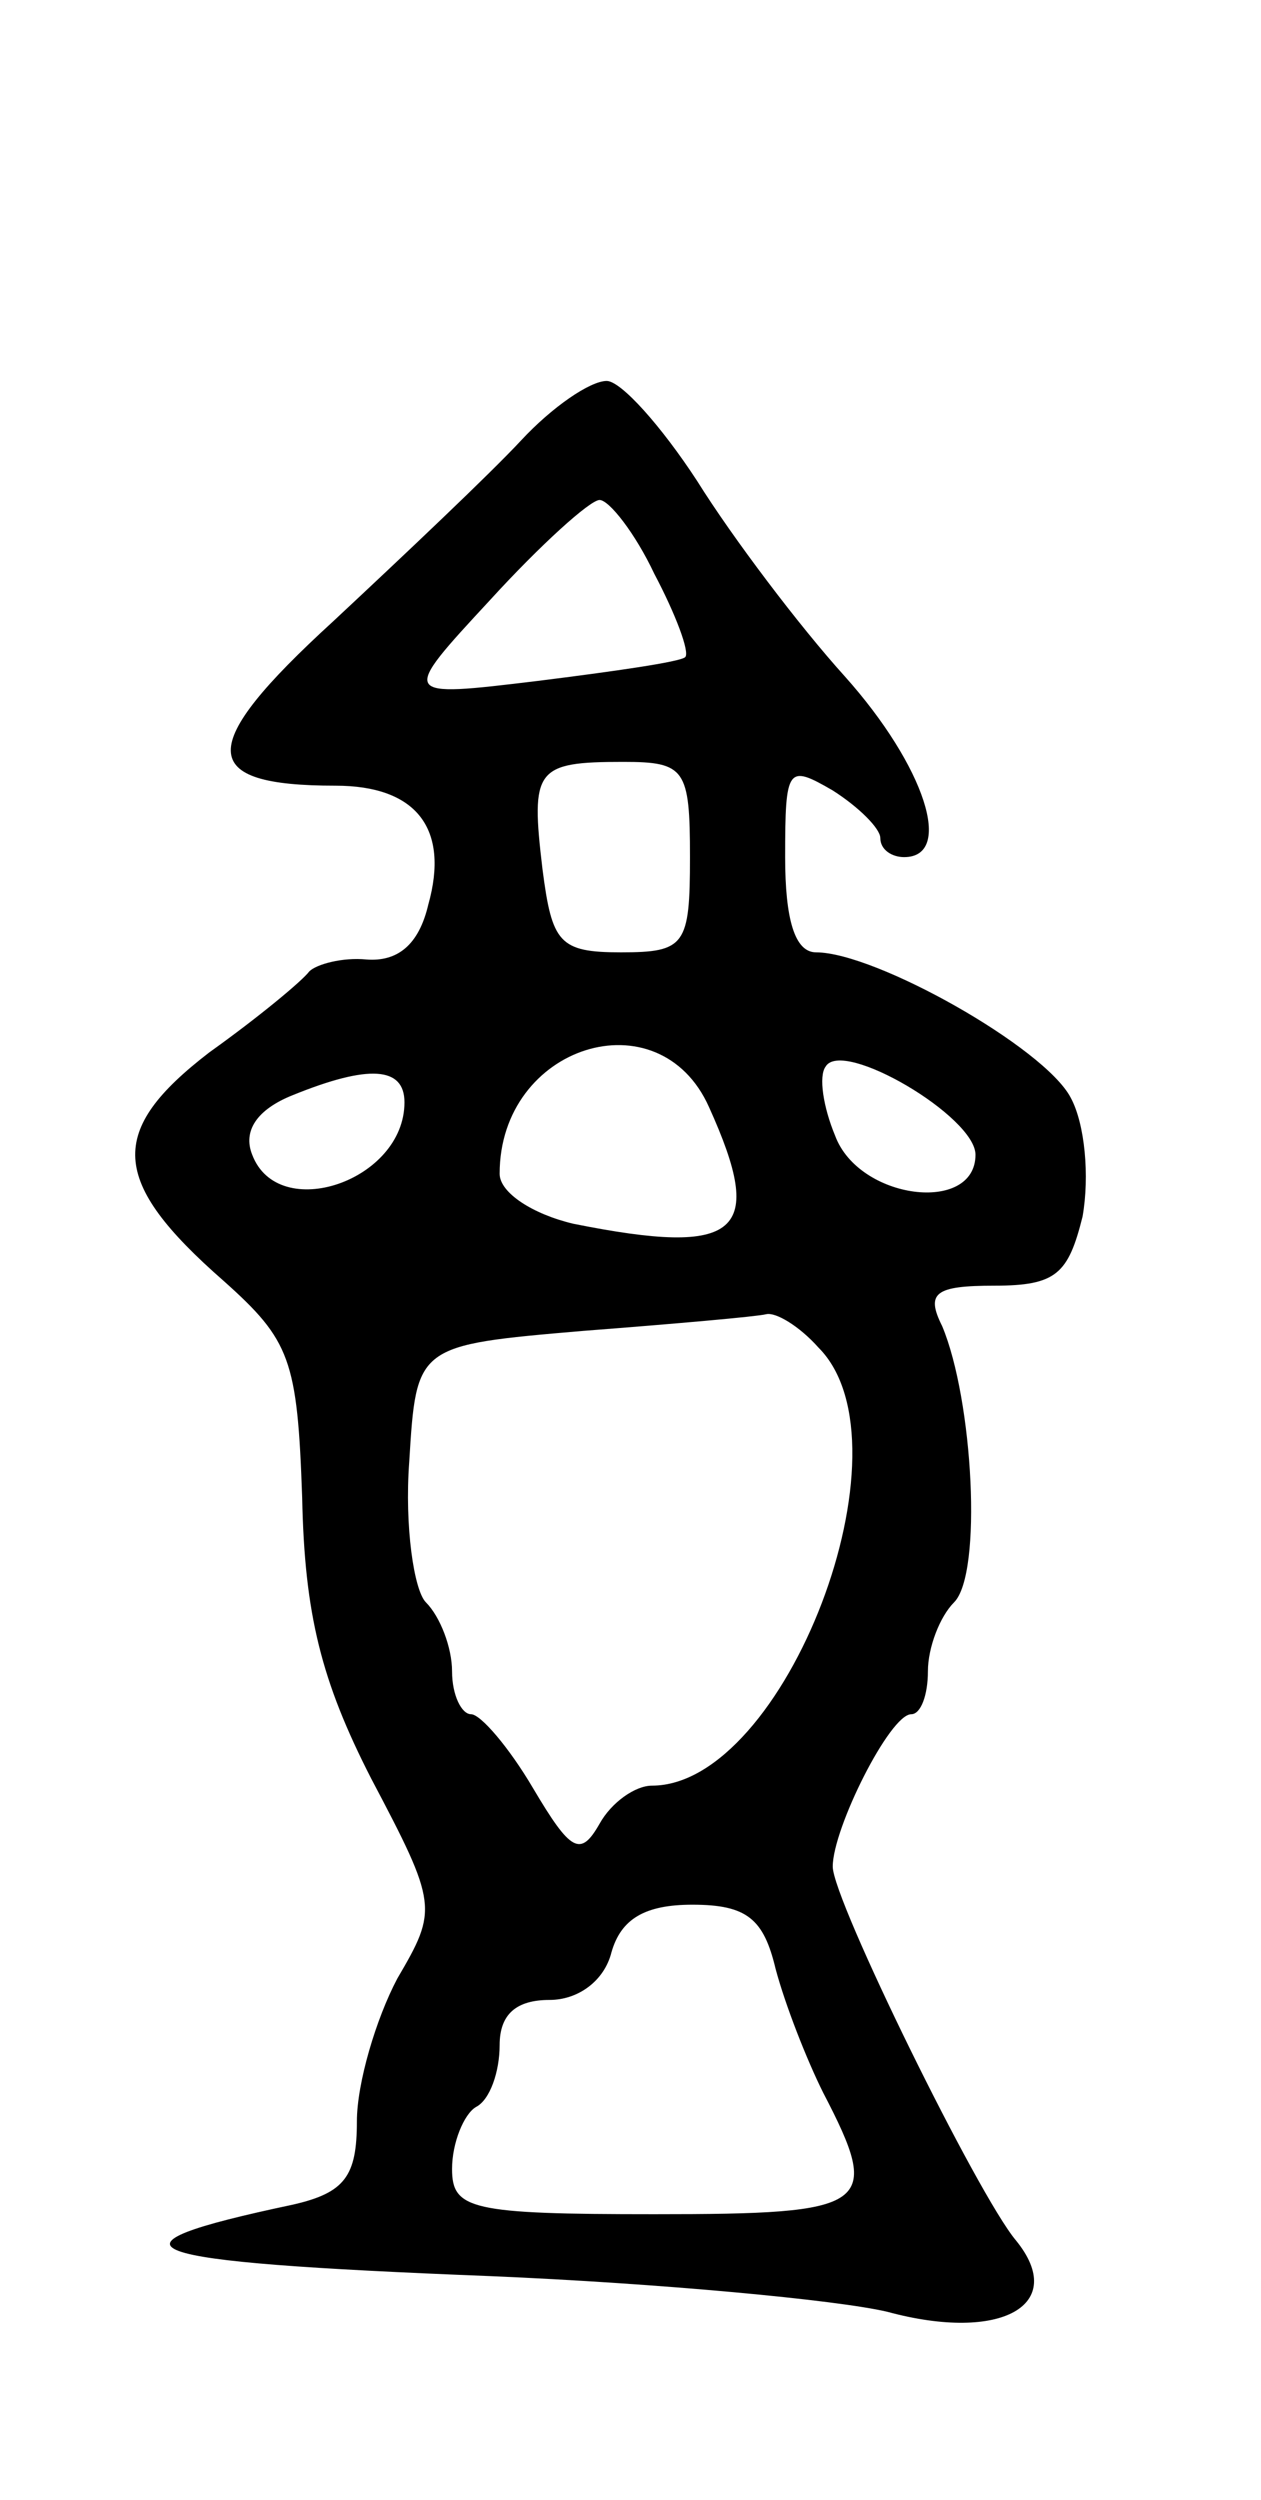 <svg version="1.0" xmlns="http://www.w3.org/2000/svg"
 width="53pt" height="105pt" viewBox="0 0 53 105"
 preserveAspectRatio="xMidYMid meet">
<g transform="translate(0,105) scale(0.1,-0.1)"
fill="#000000" stroke="none">
<path d="M219 865 c-13 -14 -49 -48 -79 -76 -58 -53 -57 -69 1 -69 34 0 48
-18 39 -50 -4 -17 -13 -24 -26 -23 -10 1 -21 -2 -24 -5 -3 -4 -21 -19 -42 -34
-43 -33 -42 -54 6 -96 28 -25 31 -33 33 -91 1 -49 8 -77 29 -118 28 -53 28
-55 11 -84 -9 -17 -17 -44 -17 -60 0 -23 -5 -30 -27 -35 -85 -18 -70 -24 83
-30 71 -3 146 -10 167 -15 48 -13 76 3 54 30 -16 19 -77 143 -77 157 0 16 24
64 33 64 4 0 7 8 7 18 0 10 5 23 11 29 12 12 8 85 -5 116 -7 14 -3 17 22 17
26 0 31 5 37 29 3 17 1 39 -5 50 -11 21 -82 61 -107 61 -9 0 -13 14 -13 40 0
38 1 39 20 28 11 -7 20 -16 20 -20 0 -5 5 -8 10 -8 21 0 9 38 -25 76 -19 21
-47 58 -62 82 -15 23 -32 42 -38 42 -7 0 -23 -11 -36 -25z m56 -56 c9 -17 15
-33 13 -35 -2 -2 -30 -6 -62 -10 -58 -7 -58 -7 -20 34 21 23 42 42 46 42 4 0
15 -14 23 -31z m15 -119 c0 -37 -2 -40 -29 -40 -26 0 -29 4 -33 35 -5 42 -3
45 34 45 26 0 28 -3 28 -40z m8 -105 c24 -53 13 -63 -57 -49 -17 4 -31 13 -31
21 0 54 67 75 88 28z m112 -20 c0 -25 -49 -19 -59 8 -5 12 -7 25 -4 29 7 12
63 -21 63 -37z m-240 22 c0 -33 -53 -51 -64 -22 -4 10 2 19 17 25 32 13 47 12
47 -3z m174 -103 c41 -41 -14 -184 -70 -184 -7 0 -17 -7 -22 -16 -8 -14 -12
-12 -28 15 -10 17 -22 31 -26 31 -4 0 -8 8 -8 18 0 10 -5 23 -11 29 -5 5 -9
32 -7 59 3 49 3 49 73 55 39 3 73 6 77 7 4 1 14 -5 22 -14z m-18 -261 c4 -15
13 -38 20 -52 25 -48 20 -51 -71 -51 -77 0 -85 2 -85 19 0 11 5 23 10 26 6 3
10 15 10 26 0 13 7 19 21 19 12 0 23 8 26 20 4 14 14 20 34 20 23 0 30 -6 35
-27z"/>
</g>
</svg>
